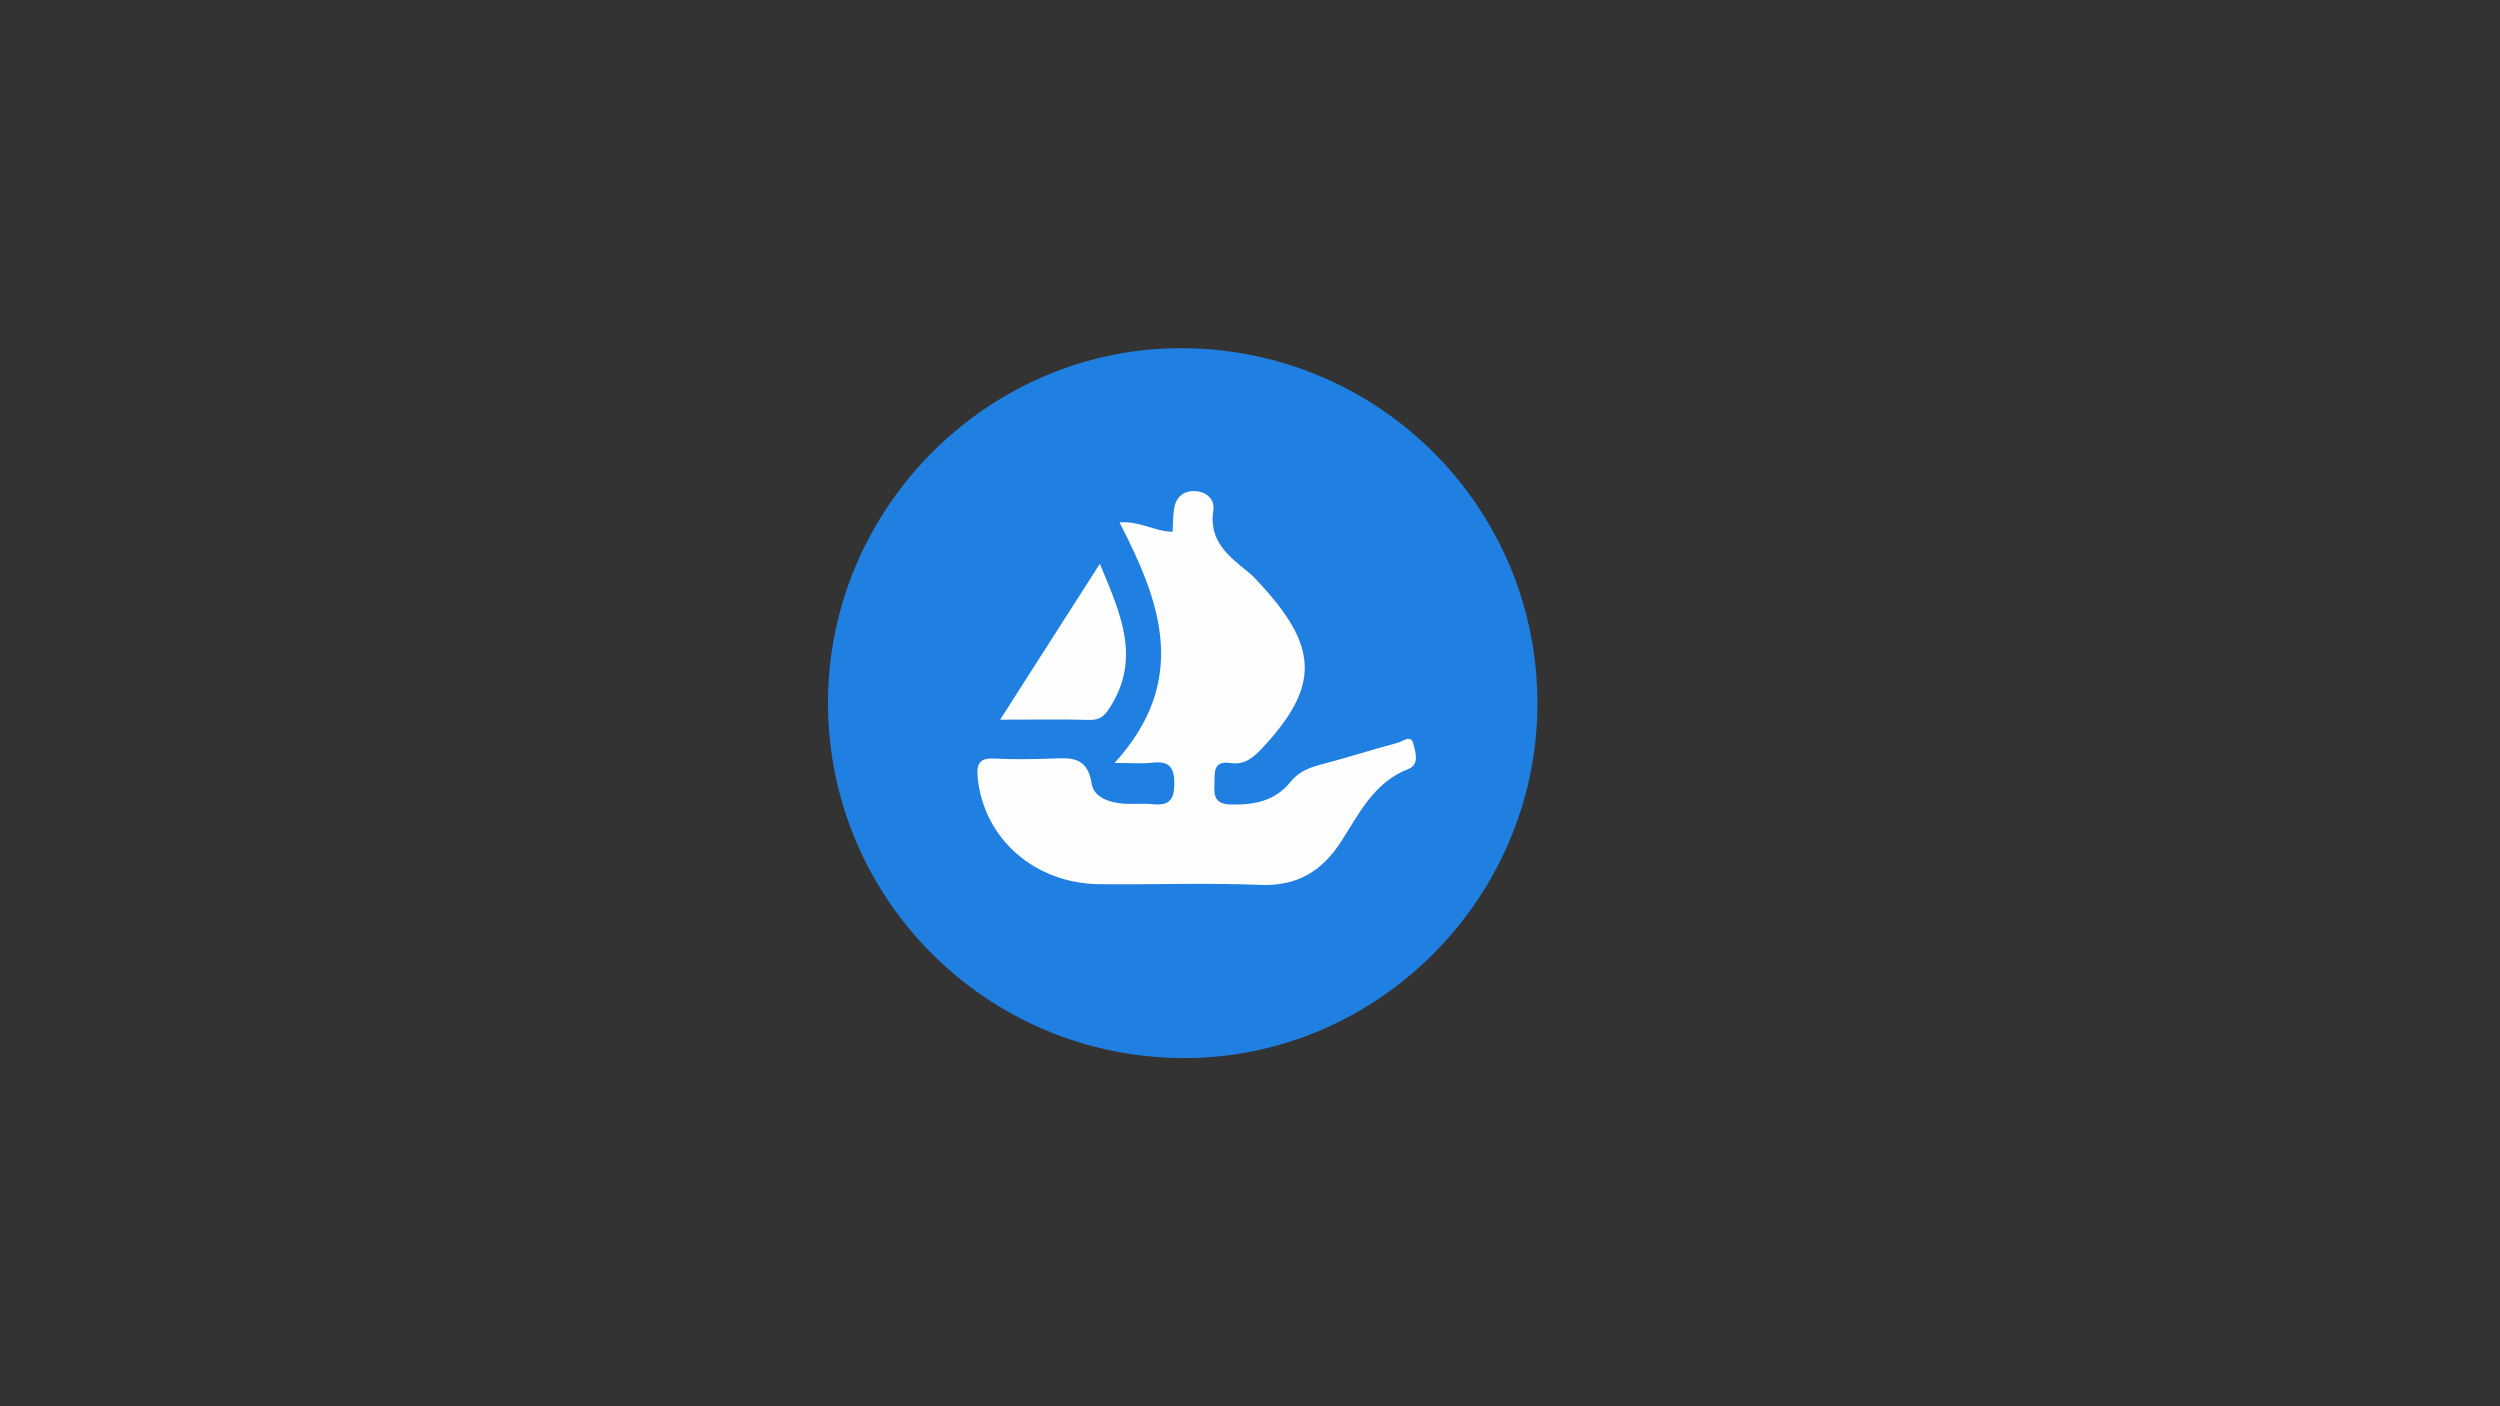 <?xml version="1.0" encoding="utf-8"?>
<!-- Generator: Adobe Illustrator 25.0.1, SVG Export Plug-In . SVG Version: 6.00 Build 0)  -->
<svg version="1.1" id="Layer_1" xmlns="http://www.w3.org/2000/svg" xmlns:xlink="http://www.w3.org/1999/xlink" x="0px" y="0px"
	 viewBox="0 0 1920 1080" style="enable-background:new 0 0 1920 1080;" xml:space="preserve">
<rect x="0" y="0" width="1920" height="1080" fill="#333333" stroke="none"/>
<style type="text/css">
	.st0{fill:#2080E1;}
	.st1{fill:#FEFEFE;}
</style>
<path class="st0" d="M1180.74,540.77c-0.27,149.9-123.99,273-273.18,271.82C756.75,811.4,635.62,689.52,635.9,539.23
	c0.27-149.88,124.02-273.01,273.19-271.82C1059.98,268.61,1181.02,390.4,1180.74,540.77z"/>
<path class="st1" d="M855.98,585.95c57.8-63.49,35.31-123.74,3.8-184.73c15.16-1.4,26.84,6.93,40.78,7.19
	c0.3-5.69,0.32-11.04,0.92-16.33c1.02-8.95,6.02-14.82,15.21-14.93c9.18-0.1,16.49,6.04,15.15,14.5
	c-3.68,23.27,10.96,34.93,26.11,47.12c4.68,3.76,8.73,8.37,12.77,12.86c42.12,46.84,41.77,76.59-1,122.59
	c-6.87,7.38-13.71,13.47-24.79,11.8c-13.64-2.05-11.92,7.57-12.29,16.12c-0.41,9.58,0.51,15.51,13.15,15.74
	c18.05,0.34,33.67-2.92,45.37-17.46c6.02-7.49,13.92-10.79,23-13.16c19.85-5.19,39.42-11.47,59.23-16.81
	c3.87-1.04,10.2-6.55,12.05,0.66c1.6,6.21,4.91,16.07-3.77,19.44c-26.7,10.37-37.88,34.45-51.89,56.05
	c-14.65,22.58-33.67,34.17-61.94,33c-41.08-1.7-82.29-0.1-123.44-0.53c-49.89-0.52-88.72-35.01-93.48-81.39
	c-1.12-10.92,1.06-15.78,12.98-15.12c13.88,0.77,27.84,0.52,41.75,0.09c15.04-0.46,29.44-2.92,32.72,19.15
	c1.57,10.56,13.66,14.61,24.49,15.44c7.22,0.55,14.57-0.39,21.76,0.34c11.7,1.18,17.09-1.47,17.25-15.25
	c0.16-14.3-4.8-18.08-17.78-16.53C877.02,586.65,869.78,585.95,855.98,585.95z"/>
<path class="st1" d="M768.1,552.7c26.25-41.04,50.39-78.76,76.57-119.69c16.04,38.37,31.75,72.61,7.83,110.2
	c-3.84,6.04-7.47,9.87-15.45,9.68C815.43,552.35,793.78,552.7,768.1,552.7z"/>
</svg>
